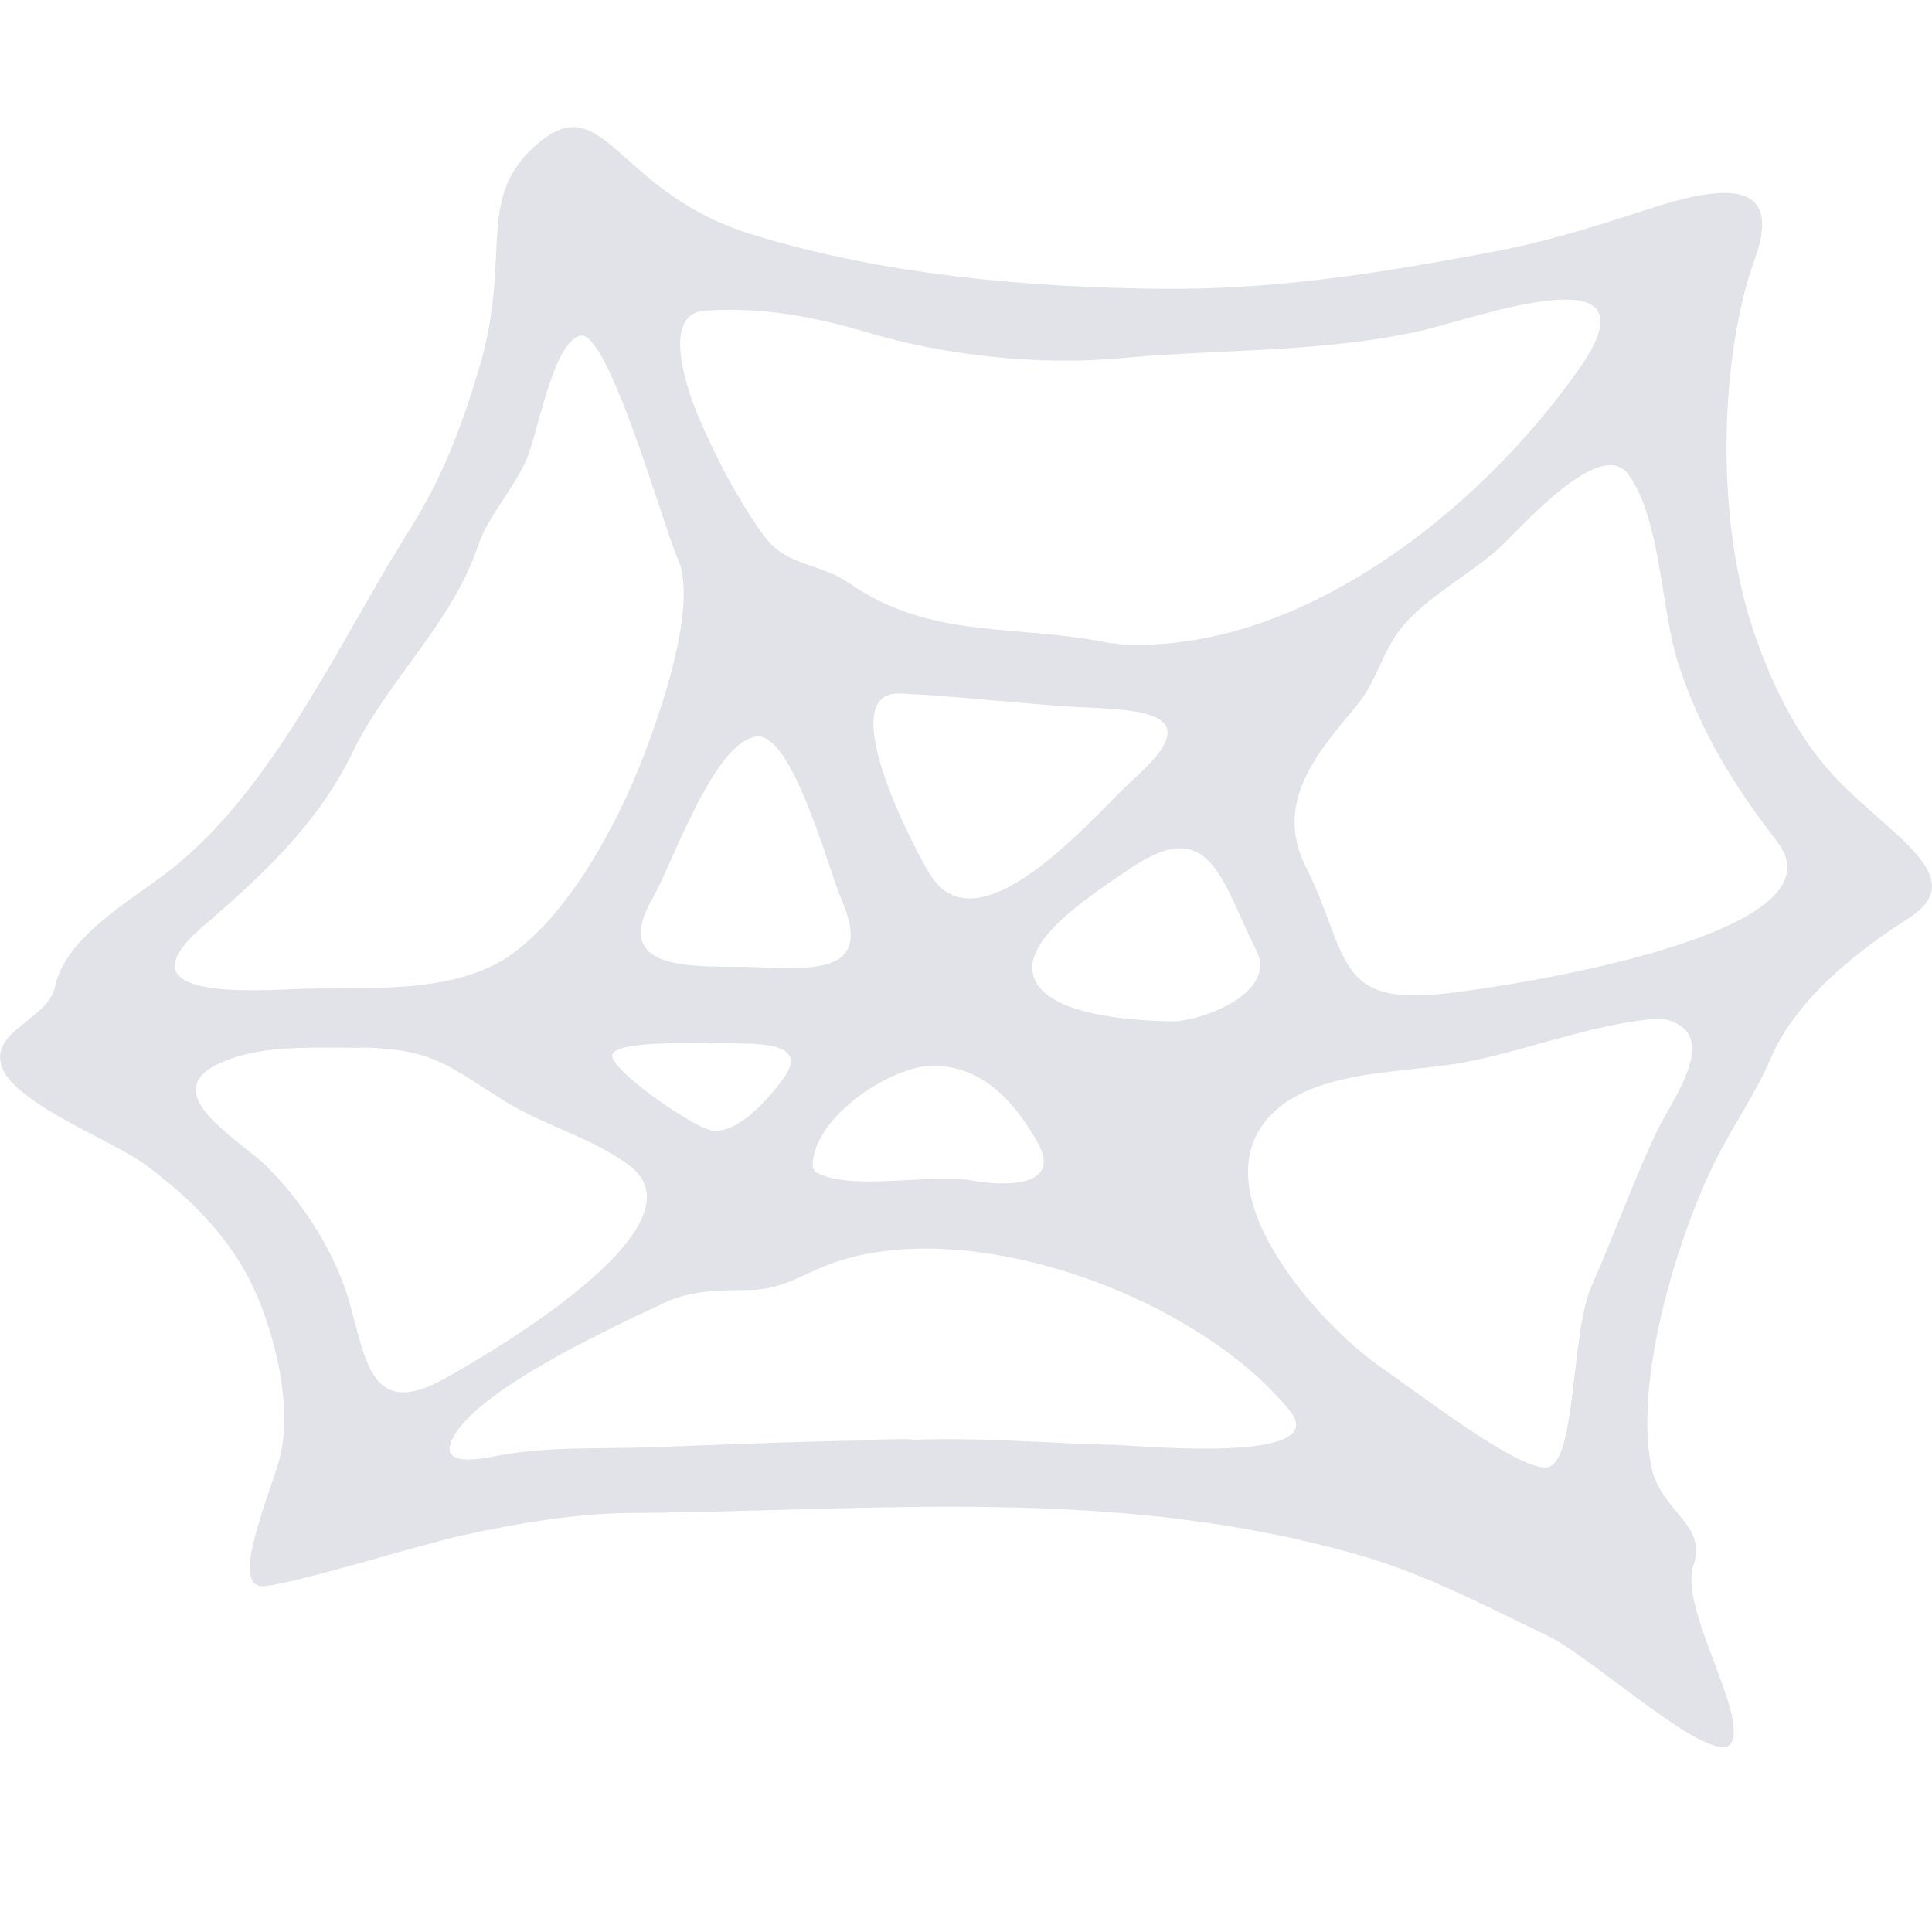 <?xml version="1.0" encoding="UTF-8" standalone="no"?>
<svg
   xmlns:dc="http://purl.org/dc/elements/1.1/"
   xmlns:cc="http://creativecommons.org/ns#"
   xmlns:rdf="http://www.w3.org/1999/02/22-rdf-syntax-ns#"
   xmlns:svg="http://www.w3.org/2000/svg"
   xmlns="http://www.w3.org/2000/svg"
   xmlns:sodipodi="http://sodipodi.sourceforge.net/DTD/sodipodi-0.dtd"
   xmlns:inkscape="http://www.inkscape.org/namespaces/inkscape"
   sodipodi:docname="web4.svg"
   inkscape:version="1.0 (4035a4fb49, 2020-05-01)"
   id="svg6563"
   version="1.1"
   viewBox="0 0 32.197 32.197"
   height="32.197mm"
   width="32.197mm">
  <defs
     id="defs6557" />
  <sodipodi:namedview
     inkscape:window-maximized="1"
     inkscape:window-y="-8"
     inkscape:window-x="-8"
     inkscape:window-height="1356"
     inkscape:window-width="3440"
     showgrid="false"
     inkscape:document-rotation="0"
     inkscape:current-layer="layer1"
     inkscape:document-units="mm"
     inkscape:cy="37.605074"
     inkscape:cx="-19.158206"
     inkscape:zoom="1.979899"
     inkscape:pageshadow="2"
     inkscape:pageopacity="0.0"
     borderopacity="1.0"
     bordercolor="#666666"
     pagecolor="#ffffff"
     id="base" />
  <g
     transform="translate(-89.735,-134.668)"
     id="layer1"
     inkscape:groupmode="layer"
     inkscape:label="Layer 1">
    <path
       style="fill:#e2e2e9;stroke-width:0.265"
       d="m 118.93,145.1 c 0.29,0.885 0.712,1.785 1.345,2.475 0.92,1.005 2.355,1.703 1.264,2.398 -1.091,0.695 -1.925,1.474 -2.288,2.319 -0.268,0.625 -0.681,1.2 -0.976,1.816 -0.62,1.295 -1.298,3.567 -1.025,4.982 0.149,0.775 0.948,0.97 0.706,1.665 -0.242,0.695 0.886,2.451 0.638,2.947 -0.248,0.496 -2.325,-1.421 -3.063,-1.772 -1.047,-0.5 -2.029,-1.027 -3.151,-1.348 -4.056,-1.161 -8.008,-0.733 -12.166,-0.699 -0.894,0.007 -1.888,0.177 -2.761,0.369 -0.766,0.169 -2.706,0.782 -3.301,0.849 -0.595,0.066 0.019,-1.367 0.23,-2.08 0.258,-0.868 -0.078,-2.212 -0.475,-3.002 -0.398,-0.791 -1.05,-1.424 -1.754,-1.945 -0.521,-0.386 -2.164,-1.011 -2.385,-1.619 -0.221,-0.608 0.768,-0.789 0.885,-1.346 0.177,-0.843 1.305,-1.457 1.927,-1.947 1.573,-1.236 2.641,-3.427 3.655,-5.132 0.475,-0.798 0.939,-1.373 1.493,-3.254 0.554,-1.88 -0.1,-2.824 0.991,-3.733 1.091,-0.909 1.301,0.836 3.528,1.526 2.227,0.69 4.679,0.894 6.859,0.912 1.911,0.016 3.651,-0.265 5.519,-0.618 0.83,-0.157 1.641,-0.402 2.442,-0.666 1.066,-0.351 2.463,-0.728 1.909,0.797 -0.555,1.525 -0.673,4.193 -0.045,6.107 z m -10.647,0.297 c 3.062,0.244 6.141,-2.249 7.776,-4.592 1.378,-1.975 -1.721,-0.839 -2.603,-0.635 -1.652,0.381 -3.339,0.308 -4.998,0.464 -1.381,0.13 -2.942,-0.031 -4.285,-0.431 -0.883,-0.263 -1.754,-0.42 -2.683,-0.359 -0.775,0.05 -0.268,1.406 -0.124,1.748 0.294,0.698 0.65,1.372 1.089,1.99 0.377,0.532 0.936,0.461 1.426,0.801 1.401,0.971 2.807,0.668 4.403,1.014 0.337,0.027 -0.164,-0.036 0,0 z m 5.571,5.825 c 1.003,-0.114 6.702,-0.967 5.502,-2.523 -0.729,-0.945 -1.266,-1.81 -1.646,-2.952 -0.298,-0.895 -0.287,-2.419 -0.837,-3.172 -0.482,-0.659 -1.865,0.981 -2.202,1.27 -0.479,0.411 -1.09,0.741 -1.515,1.205 -0.369,0.403 -0.46,0.954 -0.808,1.372 -0.636,0.765 -1.399,1.605 -0.851,2.692 0.725,1.441 0.449,2.344 2.357,2.107 0.335,-0.038 -0.334,0.042 0,0 z m -19.078,-0.076 c 1.094,-0.029 2.555,0.1 3.493,-0.58 0.987,-0.715 1.775,-2.205 2.201,-3.322 0.287,-0.751 0.906,-2.518 0.554,-3.281 -0.213,-0.463 -1.16,-3.833 -1.623,-3.701 -0.463,0.132 -0.698,1.633 -0.902,2.088 -0.221,0.491 -0.632,0.914 -0.801,1.423 -0.427,1.277 -1.507,2.232 -2.088,3.435 -0.574,1.188 -1.513,2.056 -2.497,2.903 -1.435,1.235 0.834,1.065 1.664,1.036 0.394,-0.01 -0.697,0.024 0,0 z m 10.003,7.524 c 1.192,-0.062 2.357,0.051 3.546,0.078 0.36,0.008 3.632,0.327 2.906,-0.568 -1.516,-1.874 -5.243,-3.27 -7.579,-2.477 -0.502,0.17 -0.855,0.457 -1.418,0.463 -0.461,0.005 -0.97,-5.3e-4 -1.397,0.2 -0.876,0.41 -2.956,1.369 -3.493,2.163 -0.407,0.602 0.349,0.465 0.659,0.404 0.827,-0.163 1.673,-0.116 2.511,-0.144 1.422,-0.048 2.842,-0.118 4.265,-0.12 0.776,-0.04 -1.409,0.002 0,0 z m 12.635,-7.031 c -1.093,0.074 -2.176,0.52 -3.256,0.729 -0.945,0.183 -2.409,0.115 -3.172,0.812 -1.385,1.266 0.761,3.576 1.734,4.253 0.728,0.506 2.237,1.68 2.766,1.691 0.529,0.011 0.414,-2.206 0.772,-3.021 0.357,-0.814 0.691,-1.729 1.065,-2.533 0.271,-0.584 1.177,-1.722 0.092,-1.931 -0.167,0.011 0.081,0.016 0,0 z m -21.623,0.485 c -0.754,0.019 -1.595,-0.063 -2.31,0.225 -1.244,0.501 0.253,1.304 0.722,1.78 0.615,0.625 1.13,1.435 1.367,2.284 0.271,0.972 0.368,1.898 1.568,1.234 0.74,-0.41 4.455,-2.564 3.071,-3.568 -0.645,-0.468 -1.427,-0.66 -2.09,-1.077 -0.93,-0.586 -1.172,-0.846 -2.329,-0.878 -0.651,0.017 0.191,0.005 0,0 z m 11.817,-5.678 c -0.954,-0.061 -1.909,-0.174 -2.862,-0.221 -1.182,-0.06 0.285,2.716 0.513,3.055 0.841,1.246 2.774,-1.095 3.375,-1.633 1.275,-1.141 0.121,-1.145 -1.026,-1.201 -0.937,-0.06 0.068,0.003 0,0 z m -5.514,4.337 c 1.022,0 2.26,0.242 1.66,-1.135 -0.205,-0.47 -0.816,-2.797 -1.421,-2.705 -0.712,0.108 -1.395,2.129 -1.726,2.702 -0.698,1.205 0.659,1.12 1.487,1.138 0.531,0 -0.386,-0.008 0,0 z m 7.133,0.906 c 0.477,0.02 1.806,-0.454 1.448,-1.174 -0.609,-1.224 -0.775,-2.307 -2.165,-1.334 -0.415,0.291 -1.631,1.04 -1.571,1.653 0.075,0.779 1.757,0.841 2.288,0.855 0.339,0.014 -0.596,-0.016 0,0 z m -5.941,2.484 c 0.541,0.375 1.948,0.039 2.656,0.171 0.385,0.072 1.536,0.168 1.084,-0.637 -0.375,-0.666 -0.879,-1.232 -1.672,-1.28 -0.753,-0.045 -2.178,0.928 -2.068,1.746 0.067,0.046 -0.011,-0.081 0,0 z m -1.723,-2.131 c -0.298,0.018 -1.523,-0.029 -1.622,0.192 -0.099,0.22 1.294,1.189 1.632,1.268 0.413,0.096 0.926,-0.469 1.202,-0.838 0.56,-0.749 -0.737,-0.568 -1.211,-0.622 -0.274,0.017 0.227,0.025 0,0 z"
       id="path184" />
  </g>
</svg>
